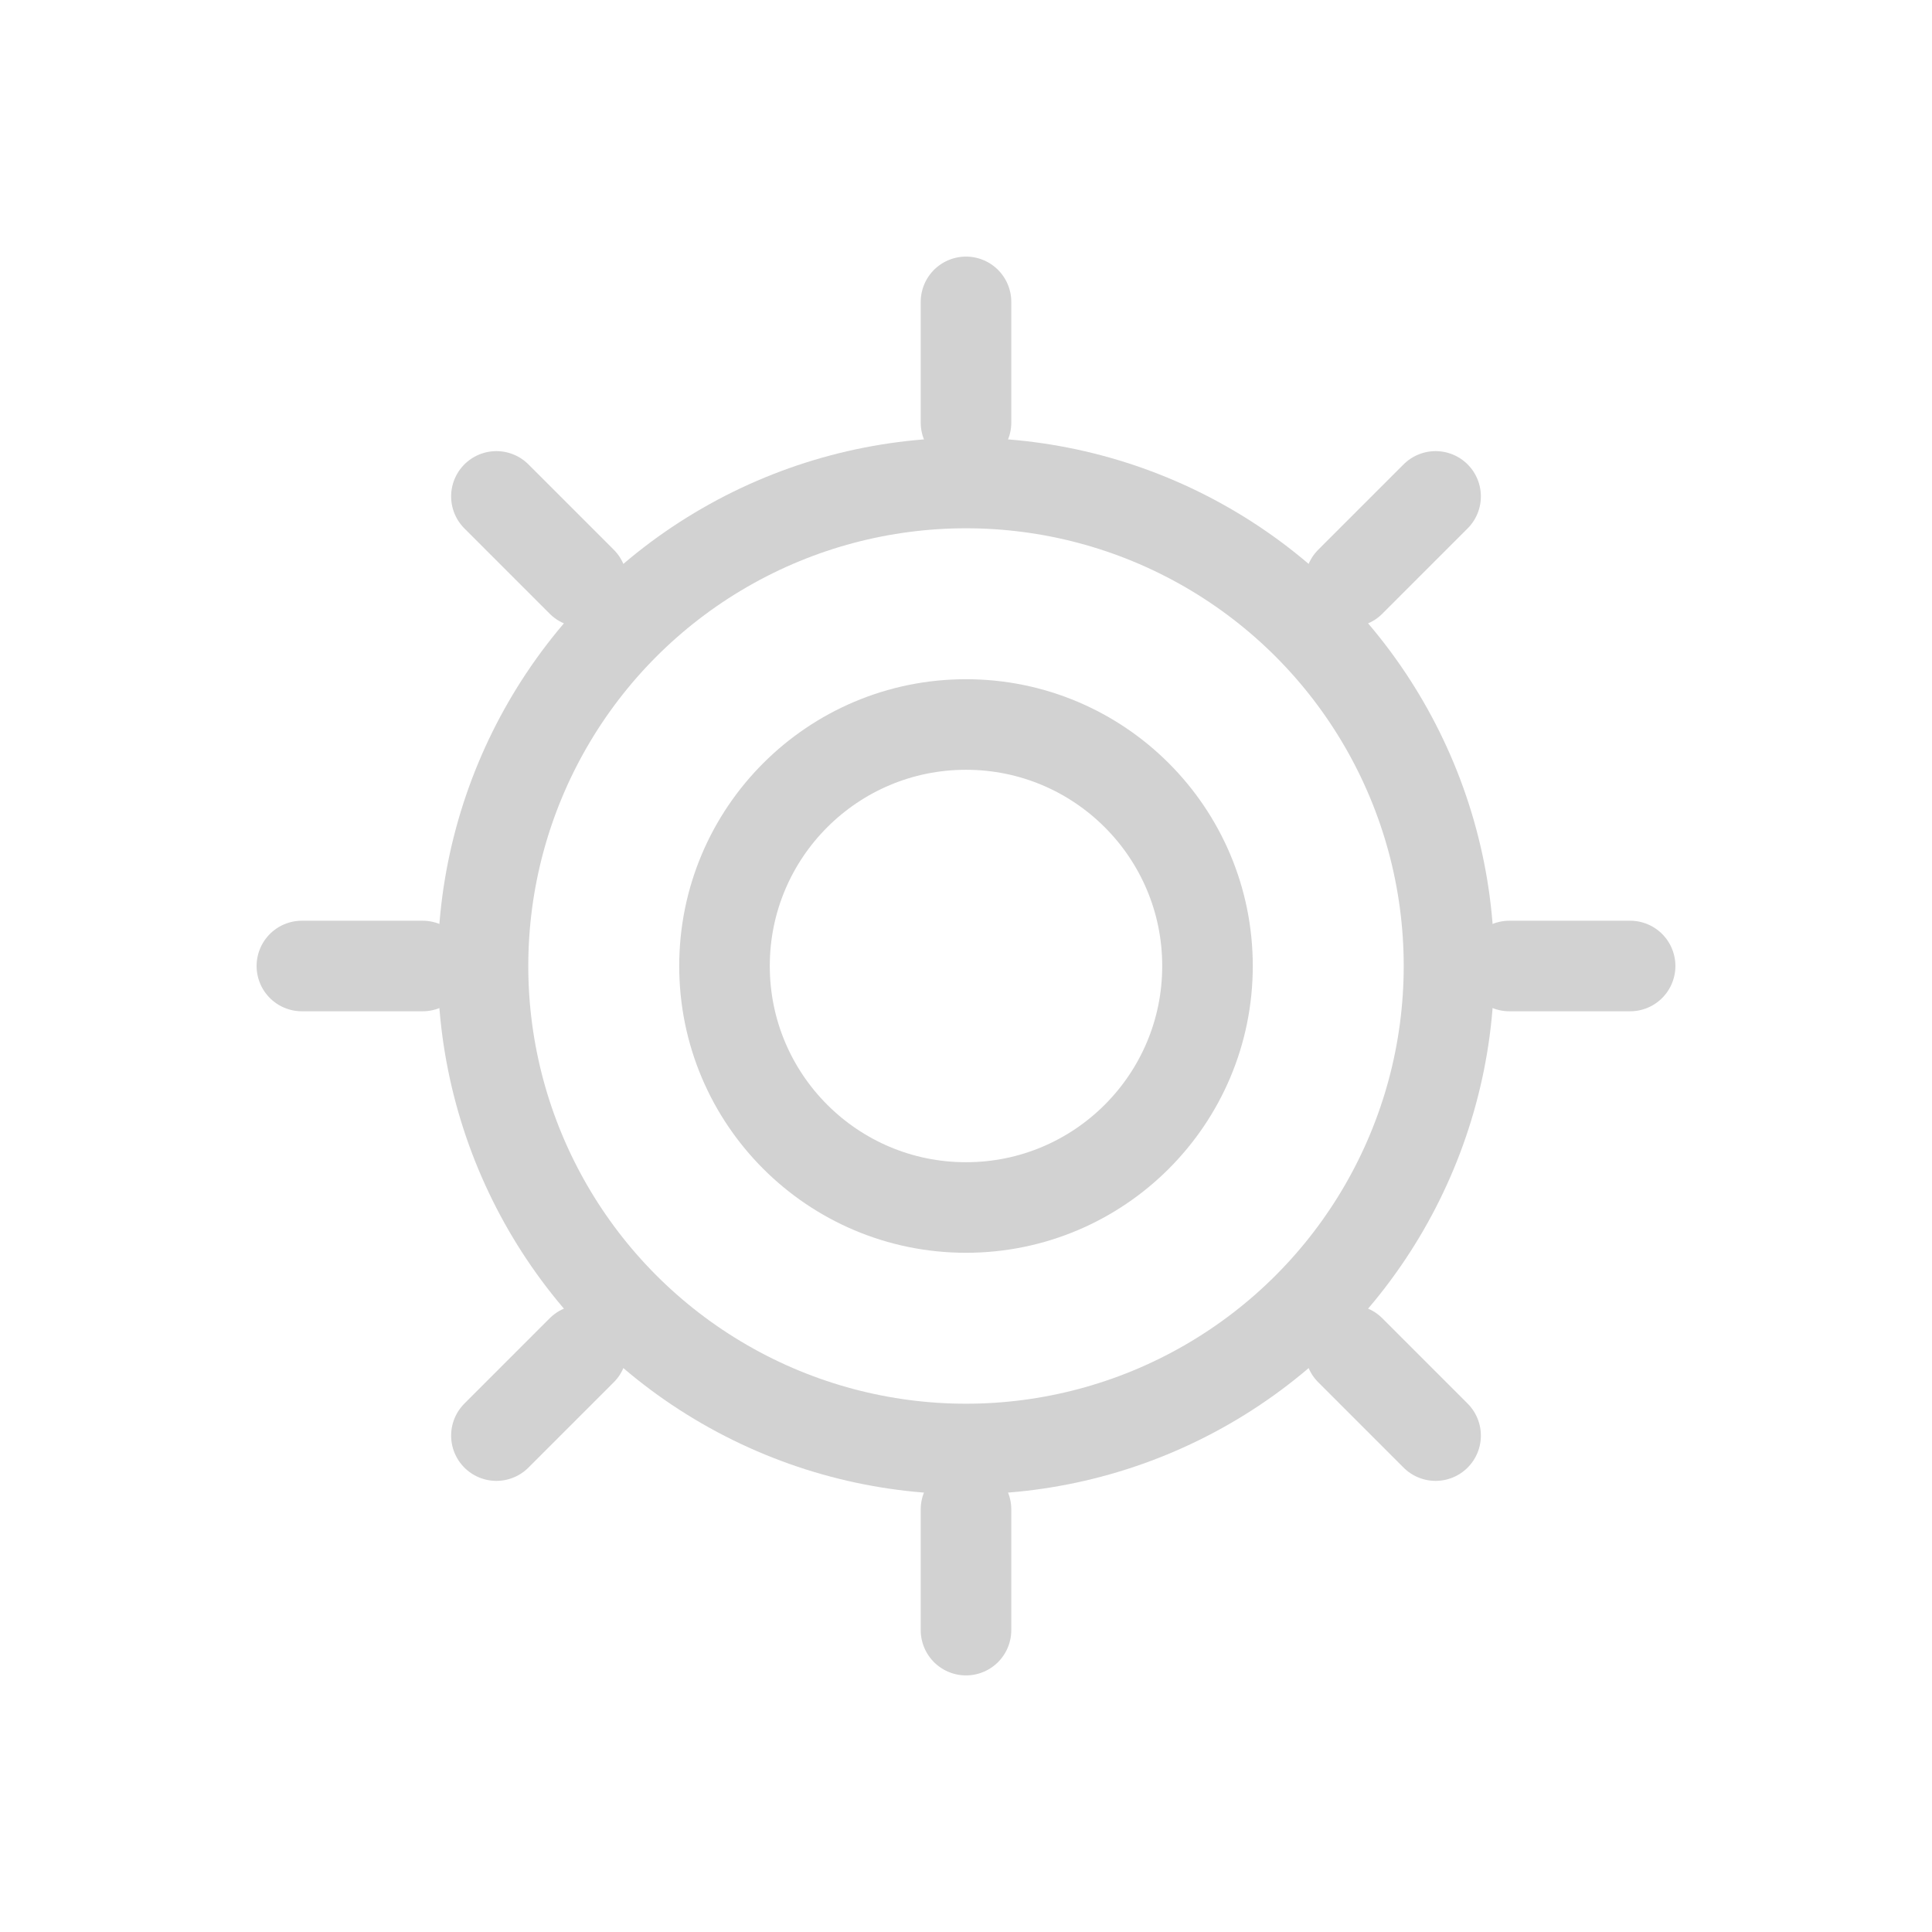 <svg xmlns="http://www.w3.org/2000/svg" width="64" height="64" viewBox="0 0 64 64">
    <g fill="none" fill-rule="evenodd">
        <path d="M0 0h64v64H0z"/>
        <path d="M8 8h48v48H8z"/>
        <g stroke="#D2D2D2" stroke-width="3" transform="translate(10 10)">
            <circle cx="22" cy="22" r="16"/>
            <path stroke-linecap="round" d="M22 44v-4M22 4V0M0 22h4M40 22h4M6.444 37.556l2.828-2.828M34.728 9.272l2.828-2.828M6.444 6.444l2.828 2.828M34.728 34.728l2.828 2.828"/>
            <circle cx="22" cy="22" r="8"/>
        </g>
    </g>
</svg>
